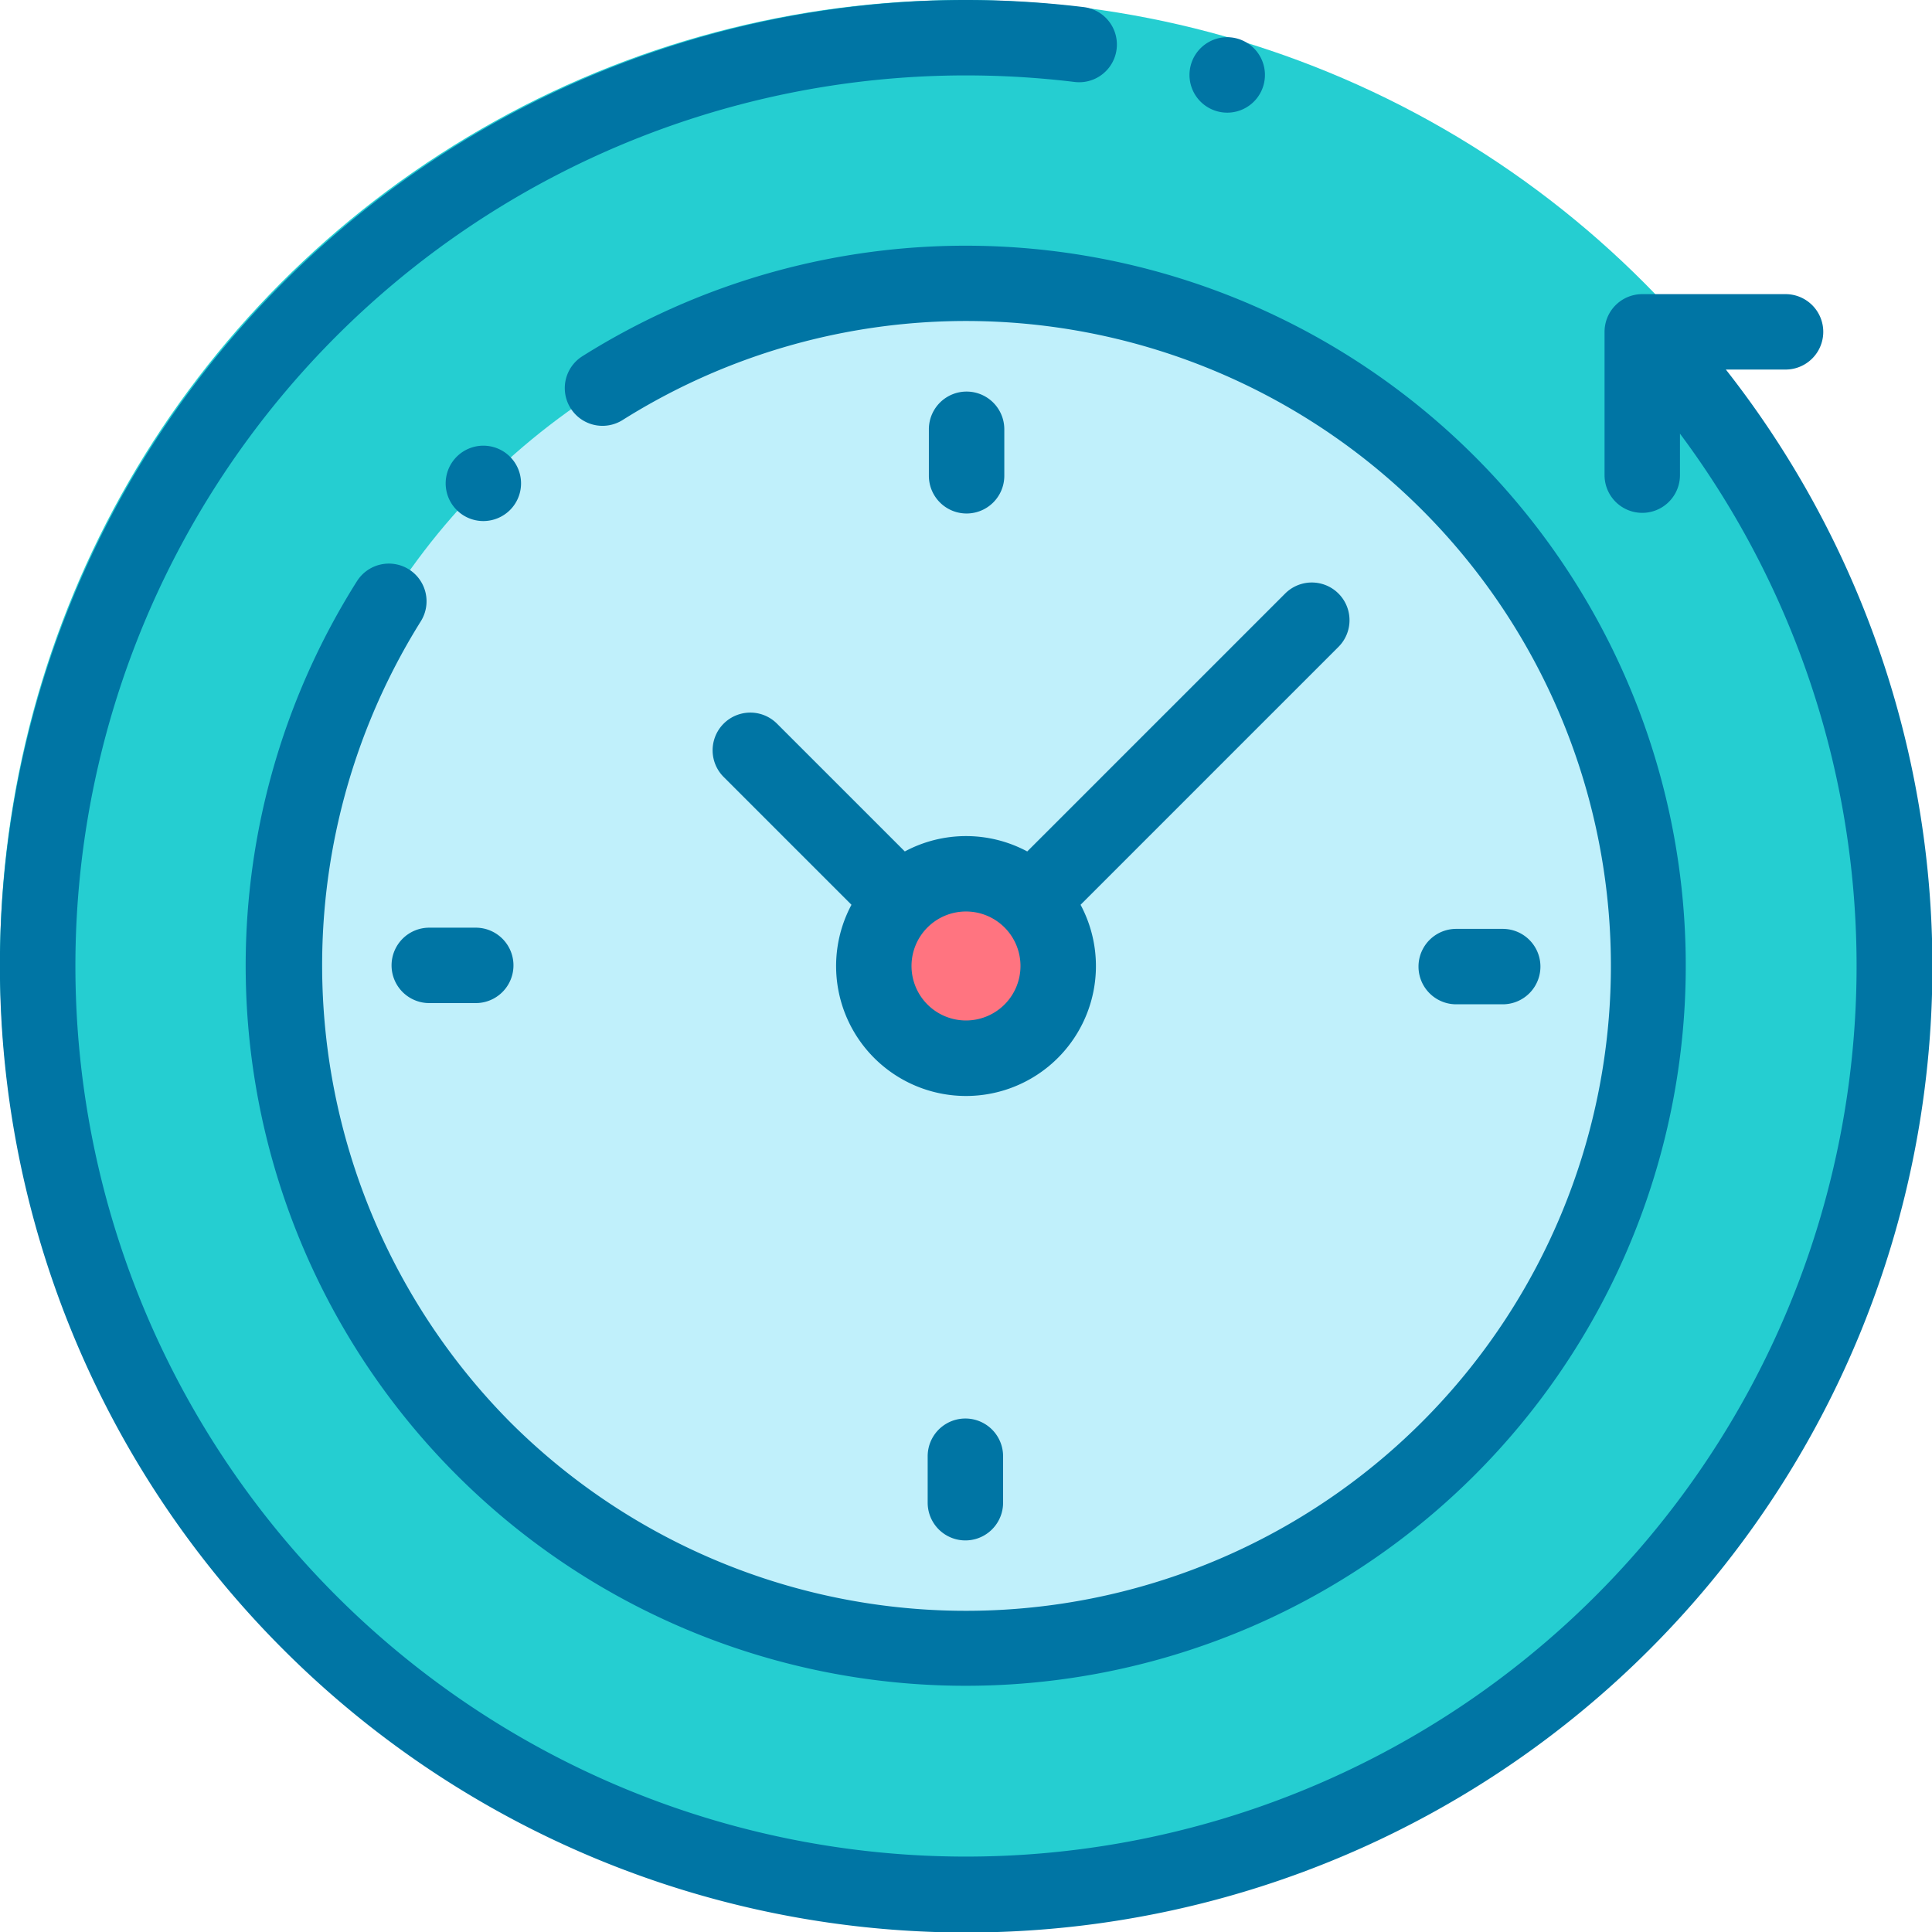 <svg xmlns="http://www.w3.org/2000/svg" width="106.374" height="106.374" viewBox="0 0 106.374 106.374">
  <g id="Grupo_70217" data-name="Grupo 70217" transform="translate(-998.204 -6652.423)">
    <circle id="Elipse_4475" data-name="Elipse 4475" cx="53" cy="53" r="53" transform="translate(998.204 6652.423)" fill="#25ced1"/>
    <g id="XMLID_1031_" transform="translate(998.204 6652.423)">
      <g id="XMLID_1564_" transform="translate(15.607 15.607)">
        <g id="XMLID_1185_">
          <ellipse id="XMLID_1207_" cx="37.58" cy="37.58" rx="37.58" ry="37.58" fill="#c0f0fb"/>
          <g id="XMLID_1187_" transform="translate(32.504 32.504)">
            <ellipse id="XMLID_1205_" cx="5.076" cy="5.076" rx="5.076" ry="5.076" fill="#ff7480"/>
          </g>
        </g>
      </g>
      <g id="XMLID_971_">
        <g id="XMLID_977_">
          <path id="XMLID_1030_" d="M95.024,20.347h3.287a2.076,2.076,0,0,0,0-4.152h-7.89a2.076,2.076,0,0,0-2.076,2.076v7.89a2.076,2.076,0,1,0,4.152,0V23.876A49.035,49.035,0,1,1,53.187,4.152a49.773,49.773,0,0,1,5.982.361,2.076,2.076,0,0,0,.5-4.122A53.942,53.942,0,0,0,53.187,0,53.187,53.187,0,0,0,15.578,90.8,53.186,53.186,0,0,0,95.024,20.347Z" fill="#0075a4"/>
          <path id="XMLID_1029_" d="M74.167,83a2.077,2.077,0,0,0-2.865.644A39.645,39.645,0,1,0,83.712,71.26a2.076,2.076,0,1,0,2.214,3.513,35.508,35.508,0,1,1-6.2,55.165,35.732,35.732,0,0,1-4.917-44.073A2.077,2.077,0,0,0,74.167,83Z" transform="translate(-51.646 -51.647)" fill="#0075a4"/>
          <path id="XMLID_1028_" d="M378.245,250.482h2.56a2.076,2.076,0,0,0,0-4.153h-2.56a2.076,2.076,0,0,0,0,4.153Z" transform="translate(-298.067 -195.186)" fill="#0075a4"/>
          <path id="XMLID_1004_" d="M103.835,248.082a2.076,2.076,0,0,0,2.076,2.076h2.56a2.076,2.076,0,1,0,0-4.152h-2.56A2.076,2.076,0,0,0,103.835,248.082Z" transform="translate(-82.276 -194.929)" fill="#0075a4"/>
          <path id="XMLID_1001_" d="M250.482,108.472v-2.56a2.076,2.076,0,0,0-4.153,0v2.56a2.076,2.076,0,0,0,4.153,0Z" transform="translate(-195.186 -82.276)" fill="#0075a4"/>
          <path id="XMLID_1415_" d="M246.006,378.245v2.56a2.076,2.076,0,0,0,4.152,0v-2.56a2.076,2.076,0,0,0-4.152,0Z" transform="translate(-194.929 -298.067)" fill="#0075a4"/>
          <path id="XMLID_996_" d="M192.517,162.25a2.076,2.076,0,0,0-2.936,2.936l7.037,7.037a7.153,7.153,0,1,0,12.614,0l14.2-14.2a2.076,2.076,0,0,0-2.936-2.936l-14.2,14.2a7.138,7.138,0,0,0-6.741,0Zm13.407,13.343a3,3,0,1,1-3-3A3,3,0,0,1,205.924,175.594Z" transform="translate(-149.737 -122.407)" fill="#0075a4"/>
          <path id="XMLID_980_" d="M121.722,121.722a2.075,2.075,0,1,0-1.468.608A2.085,2.085,0,0,0,121.722,121.722Z" transform="translate(-93.641 -93.641)" fill="#0075a4"/>
          <path id="XMLID_979_" d="M317.514,14.03a2.077,2.077,0,1,0-1.468-.608A2.084,2.084,0,0,0,317.514,14.03Z" transform="translate(-249.945 -7.827)" fill="#0075a4"/>
        </g>
      </g>
    </g>
  </g>
</svg>
